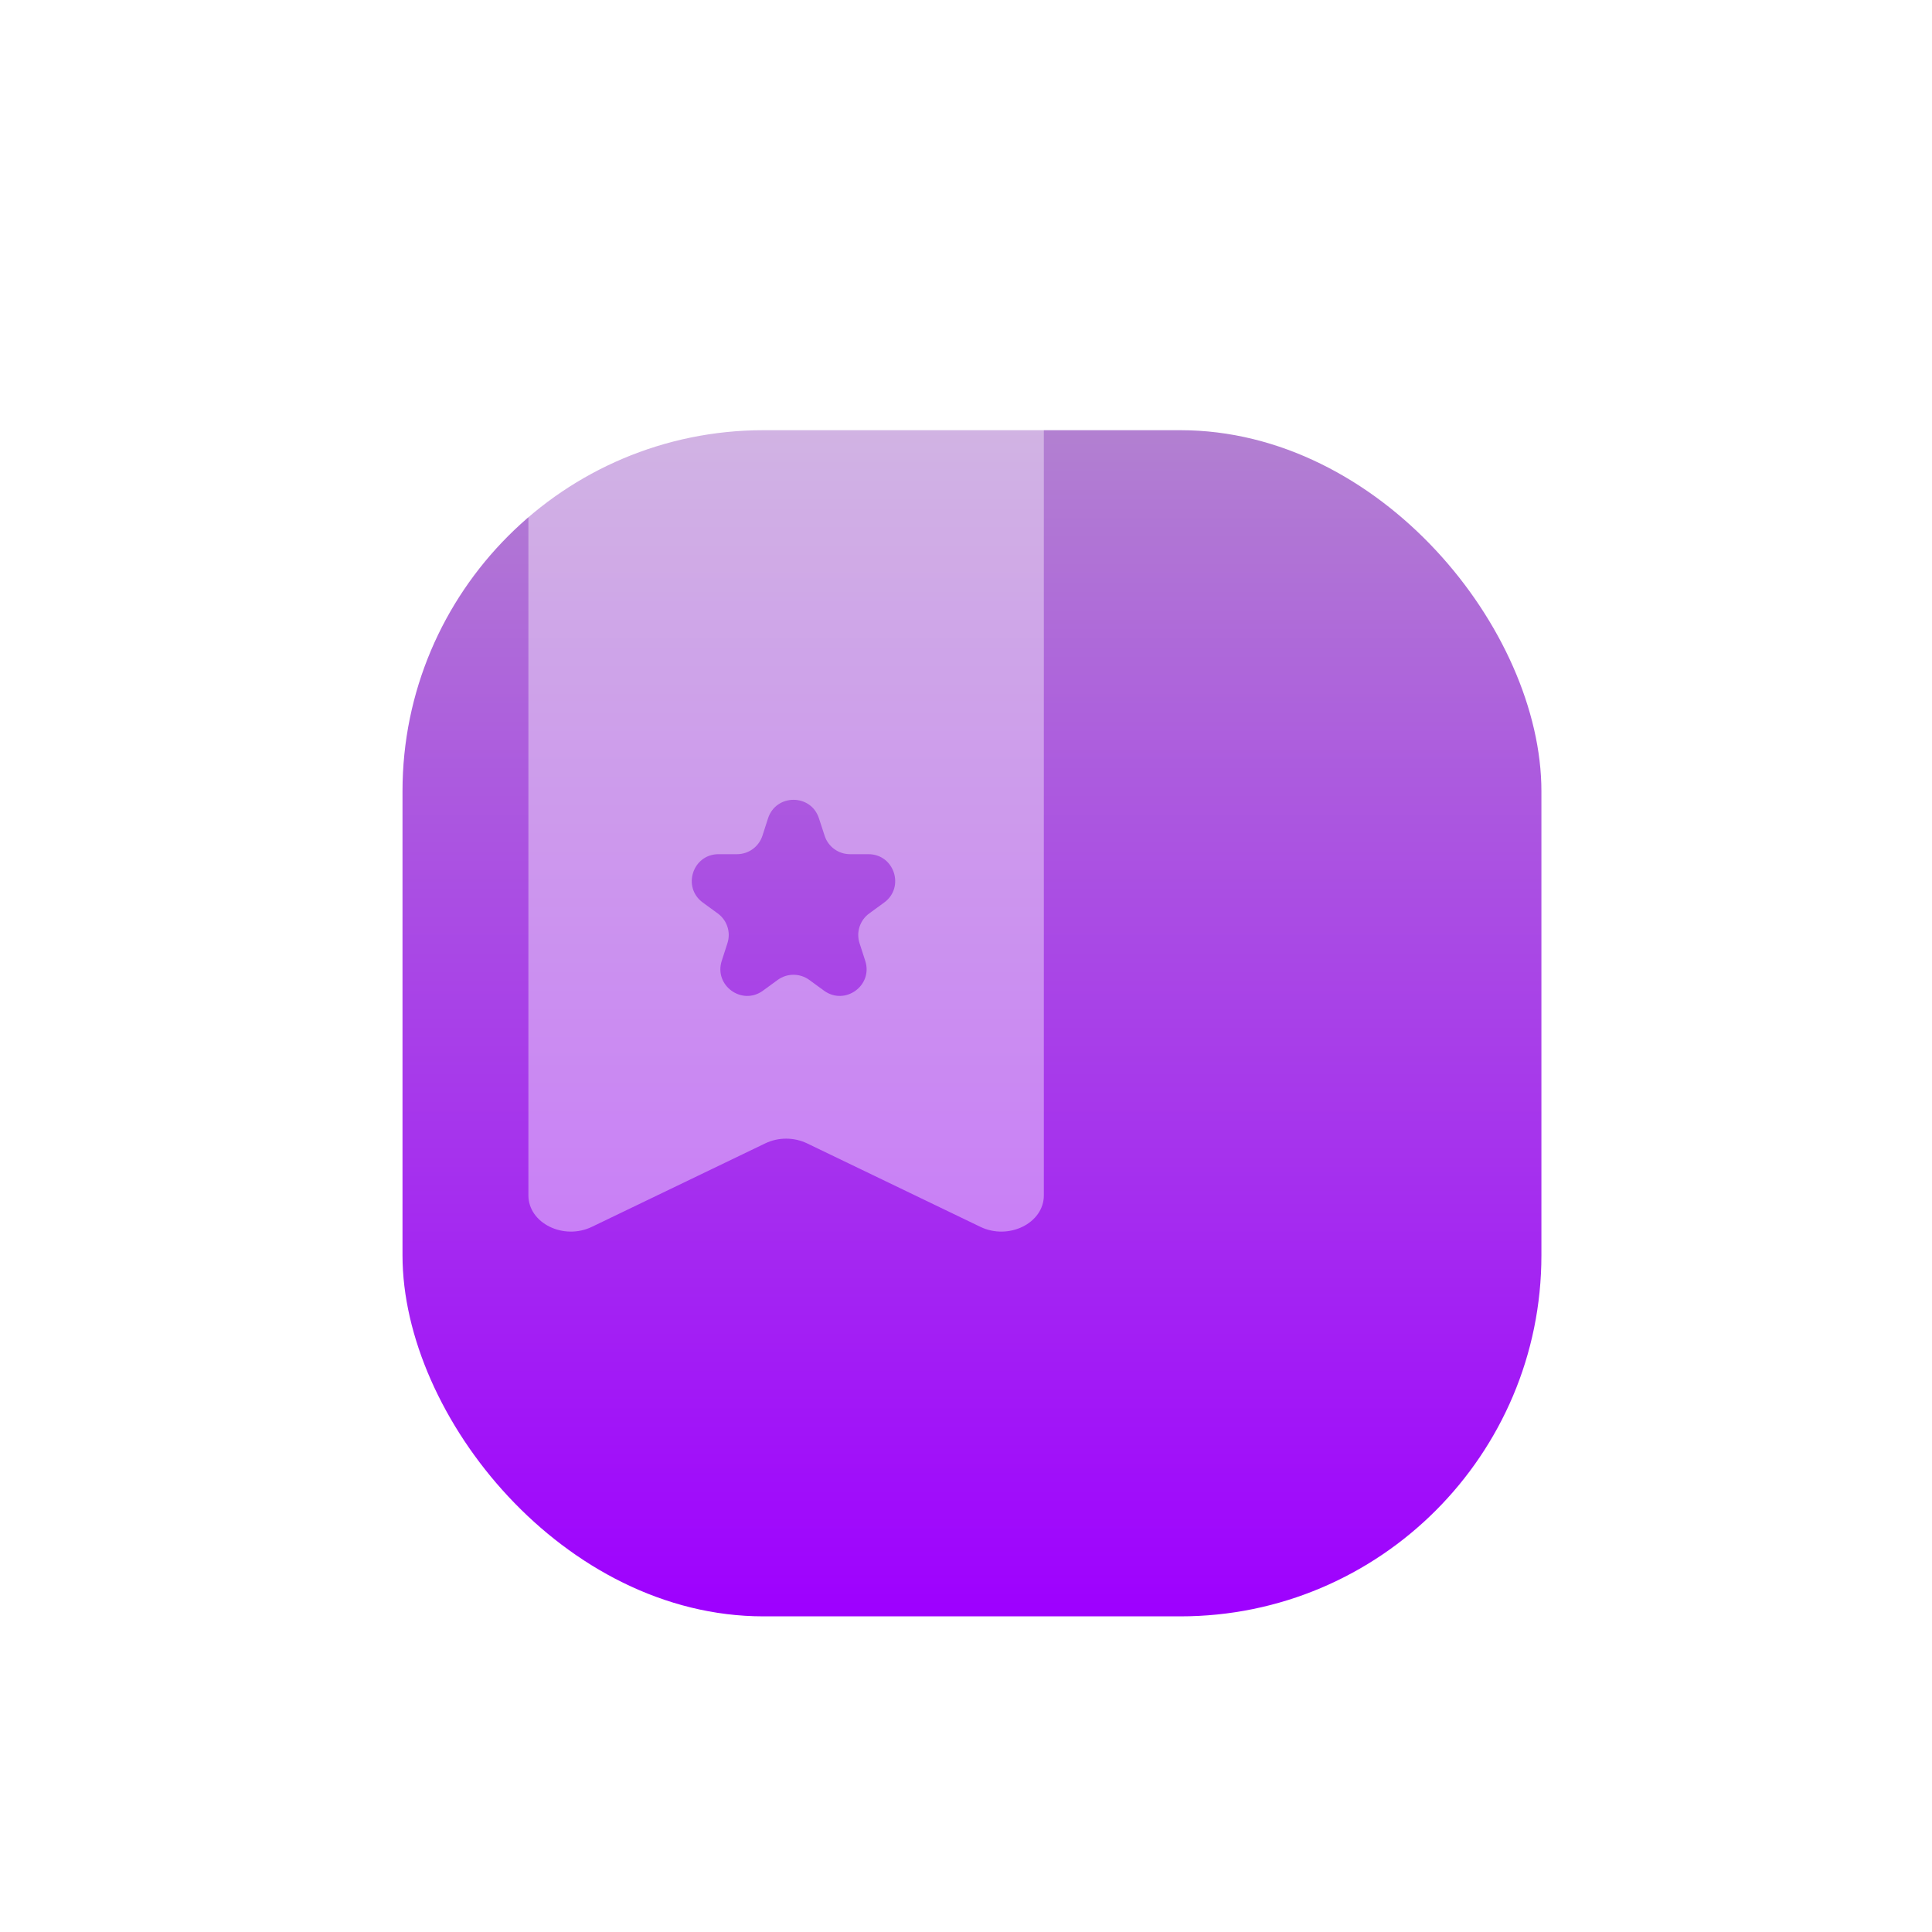 <svg width="24" height="24" viewBox="0 0 24 24" fill="none" xmlns="http://www.w3.org/2000/svg">
<rect x="5" y="5.344" width="14.148" height="14.735" rx="4.485" fill="url(#paint0_linear_103_1551)"/>
<g filter="url(#filter0_b_103_1551)">
<path fill-rule="evenodd" clip-rule="evenodd" d="M12.967 4.45C12.967 4.202 12.726 4 12.432 4H7.099C6.806 3.994 6.564 4.196 6.564 4.45V14.849C6.564 15.195 7.001 15.41 7.353 15.24L9.505 14.204C9.668 14.125 9.863 14.125 10.027 14.204L12.178 15.24C12.53 15.41 12.967 15.195 12.967 14.849V4.45ZM10.173 10.165C10.074 9.859 9.641 9.859 9.541 10.165L9.471 10.382C9.426 10.519 9.299 10.611 9.155 10.611H8.926C8.604 10.611 8.471 11.023 8.731 11.212L8.916 11.347C9.032 11.431 9.081 11.581 9.036 11.718L8.966 11.935C8.866 12.241 9.217 12.496 9.477 12.307L9.662 12.172C9.778 12.088 9.936 12.088 10.052 12.172L10.237 12.307C10.498 12.496 10.848 12.241 10.748 11.935L10.678 11.718C10.633 11.581 10.682 11.431 10.798 11.347L10.983 11.212C11.243 11.023 11.11 10.611 10.788 10.611H10.559C10.416 10.611 10.288 10.519 10.244 10.382L10.173 10.165Z" fill="white" fill-opacity="0.4"/>
</g>
<defs>
<filter id="filter0_b_103_1551" x="4.564" y="2" width="10.402" height="15.299" filterUnits="userSpaceOnUse" color-interpolation-filters="sRGB">
<feFlood flood-opacity="0" result="BackgroundImageFix"/>
<feGaussianBlur in="BackgroundImageFix" stdDeviation="1"/>
<feComposite in2="SourceAlpha" operator="in" result="effect1_backgroundBlur_103_1551"/>
<feBlend mode="normal" in="SourceGraphic" in2="effect1_backgroundBlur_103_1551" result="shape"/>
</filter>
<linearGradient id="paint0_linear_103_1551" x1="12.074" y1="5.344" x2="12.074" y2="20.078" gradientUnits="userSpaceOnUse">
<stop stop-color="#B280D1"/>
<stop offset="1" stop-color="#9E00FF"/>
</linearGradient>
</defs>
</svg>
